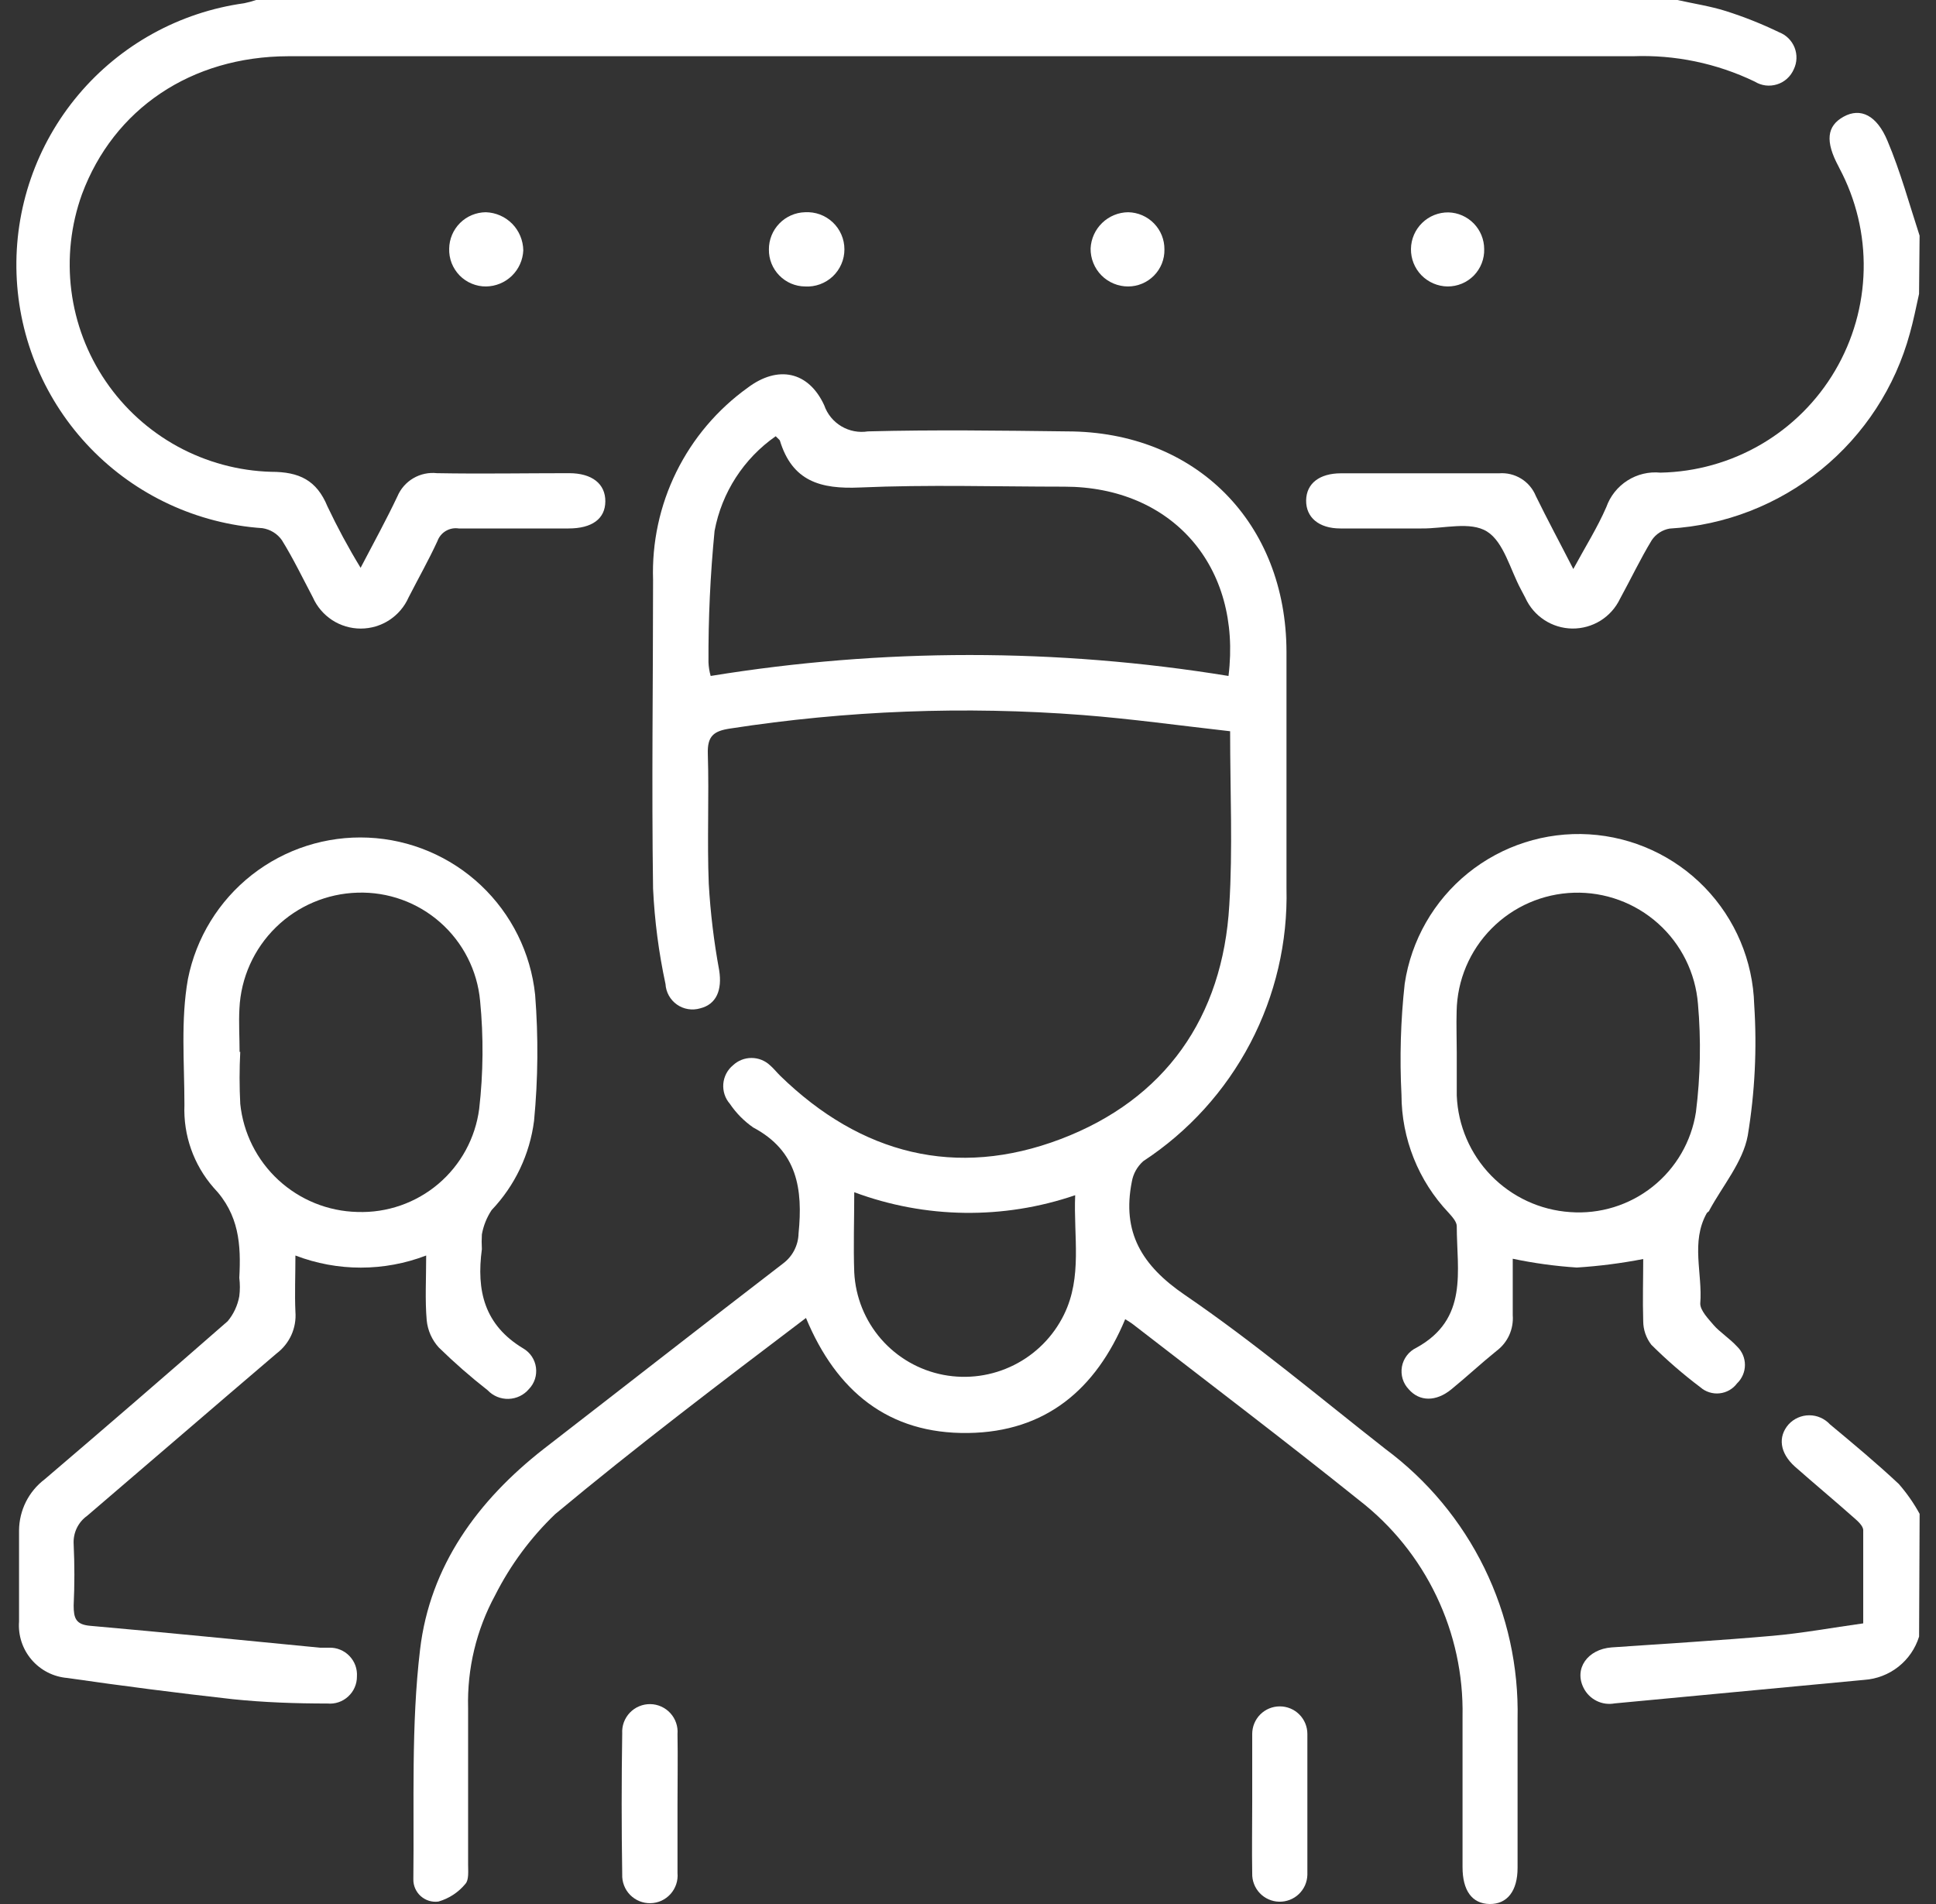 <svg width="61" height="60" viewBox="0 0 61 60" fill="none" xmlns="http://www.w3.org/2000/svg">
<rect x="0" y="0" width="61" height="60" fill="#333333" stroke="none"/>
<g id="Capa 9">
<g id="Capa 1">
<path id="Vector" d="M52.852 0C53.363 0.115 53.883 0.192 54.381 0.349C54.956 0.532 55.517 0.755 56.06 1.018C56.169 1.061 56.269 1.125 56.352 1.208C56.435 1.291 56.501 1.39 56.544 1.499C56.587 1.608 56.607 1.725 56.603 1.843C56.599 1.96 56.571 2.075 56.52 2.181C56.471 2.294 56.399 2.396 56.308 2.478C56.217 2.561 56.109 2.623 55.991 2.659C55.874 2.696 55.75 2.707 55.628 2.692C55.506 2.676 55.389 2.634 55.284 2.569C54.09 1.995 52.774 1.721 51.45 1.772C37.326 1.772 23.203 1.772 9.079 1.772C6.024 1.781 3.583 3.429 2.582 6.122C2.232 7.094 2.118 8.135 2.248 9.16C2.378 10.184 2.75 11.164 3.332 12.017C3.914 12.871 4.69 13.574 5.596 14.07C6.503 14.565 7.514 14.839 8.546 14.868C9.428 14.868 9.978 15.132 10.318 15.959C10.632 16.621 10.98 17.267 11.362 17.893C11.788 17.079 12.176 16.372 12.521 15.643C12.622 15.403 12.798 15.202 13.023 15.07C13.248 14.938 13.51 14.882 13.769 14.911C15.158 14.936 16.547 14.911 17.931 14.911C18.655 14.911 19.077 15.247 19.073 15.801C19.069 16.355 18.647 16.653 17.914 16.653C16.76 16.653 15.61 16.653 14.455 16.653C14.314 16.631 14.169 16.659 14.046 16.732C13.923 16.805 13.83 16.919 13.782 17.053C13.505 17.654 13.177 18.233 12.874 18.826C12.745 19.118 12.534 19.366 12.266 19.541C11.999 19.715 11.686 19.808 11.366 19.808C11.047 19.808 10.734 19.715 10.466 19.541C10.199 19.366 9.987 19.118 9.858 18.826C9.539 18.221 9.241 17.603 8.883 17.024C8.812 16.922 8.721 16.836 8.615 16.771C8.51 16.706 8.392 16.663 8.269 16.644C6.215 16.504 4.286 15.608 2.855 14.128C1.424 12.648 0.592 10.69 0.521 8.633C0.449 6.575 1.143 4.564 2.468 2.989C3.793 1.413 5.655 0.385 7.694 0.102C7.821 0.076 7.946 0.042 8.069 0L52.852 0Z" fill="white"/>
<path id="Vector_2" d="M60.466 9.262C60.372 9.688 60.287 10.114 60.176 10.506C59.717 12.194 58.739 13.697 57.381 14.8C56.023 15.904 54.353 16.554 52.606 16.657C52.492 16.677 52.384 16.72 52.287 16.783C52.19 16.846 52.107 16.928 52.043 17.024C51.681 17.62 51.379 18.259 51.042 18.873C50.907 19.155 50.694 19.393 50.428 19.559C50.161 19.724 49.854 19.81 49.54 19.807C49.227 19.803 48.921 19.71 48.659 19.538C48.397 19.367 48.189 19.124 48.06 18.838L47.924 18.579C47.583 17.948 47.383 17.083 46.855 16.751C46.326 16.419 45.491 16.662 44.788 16.653C43.936 16.653 43.084 16.653 42.232 16.653C41.555 16.653 41.146 16.304 41.154 15.767C41.163 15.23 41.58 14.915 42.254 14.915C43.915 14.915 45.572 14.915 47.234 14.915C47.478 14.896 47.721 14.955 47.93 15.084C48.138 15.212 48.3 15.404 48.392 15.631C48.75 16.363 49.138 17.083 49.572 17.931C49.952 17.228 50.331 16.628 50.612 15.98C50.734 15.635 50.968 15.34 51.277 15.143C51.586 14.946 51.952 14.858 52.316 14.894C53.432 14.873 54.525 14.566 55.489 14.003C56.453 13.44 57.257 12.639 57.822 11.676C58.388 10.713 58.698 9.622 58.721 8.505C58.745 7.389 58.481 6.285 57.956 5.3L57.931 5.249C57.505 4.456 57.556 3.971 58.089 3.677C58.621 3.383 59.136 3.63 59.473 4.443C59.878 5.402 60.155 6.42 60.483 7.426L60.466 9.262Z" fill="white"/>
<path id="Vector_3" d="M60.467 51.573C60.35 51.949 60.123 52.28 59.814 52.524C59.505 52.767 59.129 52.911 58.737 52.937L50.877 53.678C50.683 53.714 50.483 53.687 50.306 53.599C50.129 53.511 49.986 53.369 49.897 53.192C49.59 52.587 50.017 51.974 50.775 51.914C52.479 51.795 54.162 51.697 55.853 51.548C56.782 51.467 57.702 51.296 58.707 51.156C58.707 50.155 58.707 49.188 58.707 48.221C58.707 48.084 58.532 47.931 58.409 47.824C57.795 47.279 57.165 46.755 56.552 46.214C56.079 45.788 56.011 45.277 56.356 44.885C56.439 44.795 56.539 44.723 56.651 44.674C56.764 44.624 56.885 44.599 57.007 44.599C57.13 44.599 57.251 44.624 57.363 44.674C57.475 44.723 57.576 44.795 57.659 44.885C58.396 45.498 59.133 46.112 59.828 46.764C60.08 47.053 60.3 47.368 60.484 47.705L60.467 51.573Z" fill="white"/>
<path id="Vector_4" d="M38.759 23.043C37.166 22.864 35.641 22.651 34.107 22.532C30.402 22.247 26.677 22.39 23.005 22.958C22.49 23.035 22.285 23.192 22.302 23.75C22.345 25.118 22.277 26.485 22.332 27.853C22.384 28.766 22.494 29.675 22.66 30.575C22.758 31.197 22.575 31.649 22.059 31.776C21.936 31.812 21.807 31.82 21.68 31.799C21.554 31.779 21.434 31.73 21.329 31.656C21.224 31.582 21.137 31.486 21.075 31.374C21.013 31.262 20.976 31.137 20.969 31.01C20.756 30.019 20.625 29.014 20.577 28.002C20.53 24.76 20.577 21.518 20.577 18.276C20.538 17.099 20.789 15.93 21.309 14.874C21.83 13.817 22.602 12.905 23.559 12.218C24.509 11.502 25.476 11.698 25.97 12.772C26.066 13.049 26.257 13.283 26.509 13.433C26.76 13.583 27.057 13.64 27.346 13.594C29.438 13.539 31.53 13.569 33.617 13.594C37.681 13.594 40.531 16.474 40.535 20.547C40.535 23.03 40.535 25.51 40.535 27.989C40.577 29.688 40.184 31.369 39.394 32.874C38.605 34.379 37.445 35.658 36.024 36.59C35.833 36.759 35.705 36.987 35.662 37.238C35.347 38.827 35.969 39.875 37.328 40.804C39.517 42.299 41.554 44.016 43.645 45.656C44.971 46.639 46.042 47.926 46.768 49.408C47.494 50.891 47.853 52.526 47.816 54.176C47.816 55.74 47.816 57.299 47.816 58.862C47.816 59.591 47.488 60.008 46.934 60C46.38 59.991 46.082 59.574 46.082 58.837C46.082 57.256 46.082 55.672 46.082 54.091C46.108 52.779 45.826 51.48 45.26 50.297C44.695 49.113 43.86 48.078 42.823 47.275C40.476 45.392 38.082 43.577 35.705 41.737C35.628 41.677 35.547 41.63 35.453 41.571C34.529 43.786 32.944 45.123 30.507 45.157C27.994 45.192 26.354 43.841 25.395 41.532C22.703 43.573 20.049 45.584 17.492 47.714C16.722 48.453 16.082 49.317 15.601 50.27C15.01 51.359 14.716 52.584 14.749 53.823C14.749 55.463 14.749 57.107 14.749 58.747C14.749 58.956 14.779 59.242 14.664 59.365C14.443 59.634 14.146 59.828 13.812 59.923C13.712 59.936 13.611 59.927 13.516 59.898C13.42 59.868 13.332 59.818 13.257 59.752C13.182 59.685 13.123 59.603 13.082 59.511C13.042 59.42 13.022 59.32 13.024 59.22C13.053 56.8 12.951 54.364 13.236 51.978C13.547 49.354 15.043 47.292 17.13 45.66C19.648 43.713 22.157 41.749 24.679 39.811C24.825 39.7 24.945 39.559 25.028 39.395C25.111 39.232 25.157 39.053 25.161 38.87C25.301 37.472 25.127 36.271 23.733 35.53C23.444 35.329 23.194 35.076 22.997 34.784C22.922 34.698 22.865 34.599 22.83 34.491C22.795 34.383 22.781 34.27 22.79 34.156C22.799 34.043 22.831 33.933 22.883 33.832C22.935 33.732 23.007 33.642 23.095 33.57C23.253 33.421 23.461 33.339 23.678 33.339C23.895 33.339 24.104 33.421 24.262 33.57C24.381 33.672 24.479 33.8 24.59 33.907C27.125 36.373 30.128 37.144 33.417 35.896C36.706 34.648 38.529 32.062 38.733 28.522C38.844 26.754 38.759 24.952 38.759 23.043ZM24.441 13.747C23.433 14.45 22.741 15.521 22.515 16.73C22.38 18.107 22.316 19.491 22.323 20.875C22.329 21.019 22.352 21.162 22.392 21.301C27.795 20.421 33.305 20.421 38.708 21.301C39.134 17.846 36.927 15.336 33.532 15.336C31.402 15.336 29.238 15.268 27.095 15.362C25.855 15.417 24.965 15.17 24.573 13.884C24.564 13.858 24.522 13.833 24.441 13.747ZM26.916 37.57C26.916 38.469 26.886 39.274 26.916 40.096C26.955 40.872 27.253 41.612 27.763 42.198C28.273 42.783 28.965 43.181 29.728 43.326C30.48 43.469 31.26 43.361 31.945 43.018C32.631 42.676 33.185 42.118 33.523 41.43C34.111 40.233 33.822 38.972 33.877 37.664C31.615 38.437 29.156 38.404 26.916 37.57Z" fill="white"/>
<path id="Vector_5" d="M13.428 39.564C12.102 40.073 10.634 40.073 9.308 39.564C9.308 40.212 9.283 40.778 9.308 41.336C9.328 41.588 9.284 41.841 9.18 42.071C9.075 42.301 8.914 42.501 8.712 42.653C6.714 44.357 4.741 46.061 2.748 47.765C2.606 47.866 2.492 48.001 2.417 48.159C2.343 48.316 2.31 48.49 2.321 48.664C2.351 49.303 2.351 49.942 2.321 50.593C2.321 50.994 2.39 51.194 2.841 51.233C5.252 51.446 7.659 51.688 10.084 51.923C10.177 51.923 10.28 51.923 10.373 51.923C10.492 51.919 10.61 51.941 10.719 51.986C10.829 52.031 10.928 52.098 11.01 52.184C11.092 52.269 11.156 52.371 11.197 52.482C11.237 52.593 11.254 52.712 11.246 52.83C11.247 52.949 11.223 53.066 11.175 53.175C11.128 53.284 11.058 53.381 10.97 53.461C10.883 53.542 10.78 53.603 10.668 53.641C10.555 53.679 10.436 53.693 10.318 53.682C9.325 53.682 8.324 53.648 7.336 53.546C5.586 53.35 3.848 53.127 2.121 52.877C1.684 52.841 1.279 52.634 0.994 52.3C0.709 51.967 0.567 51.534 0.6 51.096C0.6 50.142 0.6 49.183 0.6 48.225C0.603 47.912 0.677 47.605 0.817 47.325C0.958 47.046 1.16 46.803 1.41 46.614C3.344 44.964 5.265 43.304 7.174 41.634C7.362 41.408 7.488 41.136 7.54 40.846C7.564 40.654 7.564 40.459 7.54 40.267C7.596 39.227 7.54 38.273 6.726 37.421C6.101 36.703 5.773 35.774 5.811 34.822C5.811 33.498 5.691 32.143 5.921 30.852C6.179 29.552 6.894 28.388 7.936 27.57C8.979 26.753 10.28 26.336 11.604 26.396C12.927 26.456 14.186 26.988 15.15 27.896C16.115 28.805 16.722 30.029 16.861 31.346C16.965 32.67 16.954 33.999 16.827 35.321C16.692 36.377 16.224 37.362 15.49 38.133C15.336 38.365 15.232 38.626 15.183 38.899C15.174 39.054 15.174 39.209 15.183 39.364C15.008 40.667 15.255 41.754 16.491 42.495C16.598 42.558 16.689 42.645 16.758 42.748C16.826 42.851 16.871 42.969 16.887 43.092C16.904 43.215 16.893 43.34 16.855 43.458C16.816 43.576 16.752 43.684 16.665 43.773C16.586 43.867 16.488 43.943 16.378 43.996C16.267 44.049 16.147 44.078 16.024 44.082C15.902 44.086 15.78 44.063 15.666 44.017C15.553 43.97 15.451 43.9 15.366 43.811C14.828 43.39 14.313 42.939 13.824 42.461C13.61 42.224 13.477 41.926 13.445 41.609C13.389 40.961 13.428 40.318 13.428 39.564ZM7.549 33.148H7.57C7.542 33.693 7.542 34.239 7.57 34.784C7.665 35.705 8.093 36.559 8.773 37.186C9.453 37.813 10.338 38.171 11.264 38.192C12.192 38.224 13.099 37.91 13.808 37.31C14.517 36.71 14.976 35.867 15.098 34.946C15.228 33.814 15.238 32.672 15.127 31.538C15.039 30.585 14.59 29.702 13.873 29.069C13.156 28.435 12.224 28.1 11.268 28.13C10.301 28.157 9.38 28.548 8.69 29.225C7.999 29.902 7.59 30.815 7.544 31.781C7.519 32.245 7.549 32.697 7.549 33.148Z" fill="white"/>
<path id="Vector_6" d="M51.775 39.675C51.084 39.809 50.385 39.899 49.683 39.943C49.004 39.899 48.329 39.806 47.664 39.666C47.664 40.25 47.664 40.846 47.664 41.447C47.68 41.661 47.642 41.876 47.554 42.072C47.465 42.268 47.329 42.438 47.157 42.567C46.671 42.959 46.215 43.385 45.73 43.781C45.244 44.178 44.728 44.169 44.388 43.781C44.298 43.688 44.232 43.574 44.194 43.45C44.157 43.326 44.15 43.195 44.172 43.068C44.195 42.94 44.248 42.82 44.326 42.717C44.404 42.614 44.505 42.53 44.622 42.474C46.283 41.566 45.9 40.045 45.9 38.639C45.9 38.499 45.751 38.337 45.64 38.213C44.69 37.21 44.16 35.881 44.158 34.498C44.098 33.33 44.132 32.159 44.26 30.997C44.466 29.628 45.176 28.387 46.251 27.516C47.327 26.646 48.689 26.209 50.07 26.292C51.451 26.376 52.751 26.973 53.714 27.966C54.677 28.96 55.233 30.278 55.272 31.661C55.362 33.041 55.294 34.426 55.068 35.789C54.914 36.62 54.28 37.361 53.858 38.141C53.858 38.175 53.798 38.196 53.777 38.23C53.266 39.142 53.649 40.13 53.572 41.08C53.572 41.298 53.828 41.562 53.999 41.762C54.169 41.962 54.51 42.188 54.731 42.431C54.81 42.506 54.872 42.596 54.915 42.696C54.958 42.796 54.98 42.904 54.98 43.012C54.98 43.121 54.958 43.229 54.915 43.328C54.872 43.428 54.81 43.519 54.731 43.594C54.666 43.681 54.584 43.754 54.489 43.808C54.394 43.862 54.289 43.896 54.181 43.907C54.073 43.919 53.963 43.908 53.859 43.875C53.755 43.843 53.659 43.789 53.577 43.717C53.031 43.306 52.515 42.858 52.03 42.376C51.866 42.163 51.776 41.903 51.775 41.634C51.754 40.961 51.775 40.318 51.775 39.675ZM45.9 33.178C45.9 33.625 45.9 34.077 45.9 34.524C45.938 35.469 46.323 36.366 46.982 37.044C47.641 37.721 48.527 38.132 49.47 38.196C50.407 38.266 51.335 37.98 52.07 37.396C52.805 36.812 53.293 35.972 53.436 35.044C53.578 33.913 53.6 32.771 53.5 31.636C53.422 30.661 52.973 29.754 52.245 29.102C51.517 28.45 50.566 28.102 49.589 28.132C48.611 28.162 47.683 28.566 46.996 29.261C46.308 29.956 45.914 30.888 45.896 31.866C45.883 32.317 45.9 32.748 45.9 33.178Z" fill="white"/>
<path id="Vector_7" d="M21.347 56.864C21.347 57.584 21.347 58.304 21.347 59.024C21.358 59.143 21.344 59.263 21.306 59.377C21.268 59.49 21.208 59.595 21.128 59.684C21.048 59.773 20.951 59.845 20.843 59.895C20.734 59.945 20.616 59.972 20.497 59.974C20.377 59.977 20.258 59.955 20.148 59.91C20.037 59.865 19.937 59.797 19.853 59.712C19.769 59.626 19.704 59.525 19.662 59.413C19.619 59.301 19.6 59.182 19.605 59.063C19.582 57.586 19.582 56.106 19.605 54.623C19.598 54.504 19.616 54.384 19.657 54.272C19.699 54.16 19.763 54.057 19.846 53.97C19.929 53.884 20.028 53.815 20.139 53.769C20.249 53.723 20.368 53.699 20.488 53.701C20.607 53.702 20.725 53.728 20.835 53.778C20.944 53.827 21.042 53.898 21.122 53.986C21.203 54.075 21.265 54.179 21.303 54.292C21.342 54.405 21.357 54.526 21.347 54.645C21.36 55.382 21.347 56.123 21.347 56.864Z" fill="white"/>
<path id="Vector_8" d="M39.455 56.8C39.455 56.081 39.455 55.361 39.455 54.641C39.455 54.41 39.547 54.189 39.709 54.026C39.872 53.863 40.093 53.772 40.324 53.772C40.554 53.772 40.776 53.863 40.938 54.026C41.102 54.189 41.193 54.41 41.193 54.641C41.193 56.119 41.193 57.623 41.193 59.08C41.19 59.194 41.165 59.306 41.119 59.411C41.072 59.515 41.006 59.609 40.923 59.688C40.841 59.767 40.743 59.828 40.637 59.869C40.53 59.91 40.417 59.93 40.303 59.927C40.188 59.925 40.076 59.899 39.972 59.853C39.867 59.807 39.773 59.74 39.694 59.658C39.616 59.575 39.554 59.478 39.513 59.371C39.472 59.265 39.452 59.151 39.455 59.037C39.442 58.283 39.455 57.542 39.455 56.8Z" fill="white"/>
<path id="Vector_9" d="M14.153 7.834C14.157 7.53 14.281 7.24 14.496 7.026C14.712 6.812 15.003 6.691 15.307 6.688C15.621 6.698 15.919 6.829 16.139 7.052C16.358 7.276 16.483 7.576 16.488 7.89C16.474 8.193 16.346 8.48 16.128 8.692C15.91 8.903 15.62 9.023 15.316 9.027C15.16 9.029 15.006 8.998 14.863 8.938C14.719 8.879 14.589 8.79 14.48 8.679C14.372 8.567 14.287 8.435 14.23 8.29C14.174 8.145 14.148 7.99 14.153 7.834Z" fill="white"/>
<path id="Vector_10" d="M24.227 7.864C24.224 7.558 24.342 7.264 24.555 7.044C24.768 6.824 25.058 6.696 25.364 6.688C25.524 6.679 25.683 6.702 25.834 6.756C25.984 6.811 26.121 6.895 26.238 7.005C26.354 7.114 26.447 7.247 26.51 7.393C26.574 7.54 26.606 7.698 26.606 7.858C26.606 8.018 26.574 8.176 26.51 8.322C26.447 8.469 26.354 8.601 26.238 8.711C26.121 8.82 25.984 8.905 25.834 8.959C25.683 9.014 25.524 9.037 25.364 9.027C25.213 9.026 25.064 8.994 24.925 8.935C24.786 8.875 24.66 8.789 24.555 8.681C24.449 8.573 24.366 8.446 24.309 8.305C24.253 8.165 24.225 8.015 24.227 7.864Z" fill="white"/>
<path id="Vector_11" d="M36.689 7.864C36.692 8.016 36.664 8.166 36.608 8.307C36.551 8.448 36.468 8.576 36.361 8.684C36.255 8.792 36.129 8.878 35.989 8.937C35.849 8.996 35.699 9.027 35.548 9.027C35.391 9.028 35.236 8.997 35.091 8.937C34.946 8.877 34.815 8.789 34.704 8.677C34.594 8.566 34.507 8.433 34.449 8.288C34.39 8.143 34.361 7.987 34.363 7.83C34.377 7.525 34.508 7.236 34.728 7.024C34.949 6.811 35.242 6.691 35.548 6.688C35.855 6.694 36.147 6.821 36.361 7.041C36.575 7.261 36.693 7.557 36.689 7.864Z" fill="white"/>
<path id="Vector_12" d="M46.764 7.847C46.769 8.001 46.742 8.155 46.686 8.298C46.63 8.442 46.545 8.572 46.438 8.683C46.33 8.793 46.201 8.88 46.059 8.939C45.916 8.998 45.764 9.028 45.609 9.027C45.3 9.023 45.005 8.896 44.788 8.675C44.572 8.453 44.453 8.155 44.457 7.845C44.461 7.535 44.588 7.24 44.81 7.024C45.031 6.808 45.33 6.689 45.639 6.693C45.94 6.701 46.225 6.827 46.435 7.042C46.645 7.258 46.763 7.546 46.764 7.847Z" fill="white"/>
</g>
</g>
</svg>
